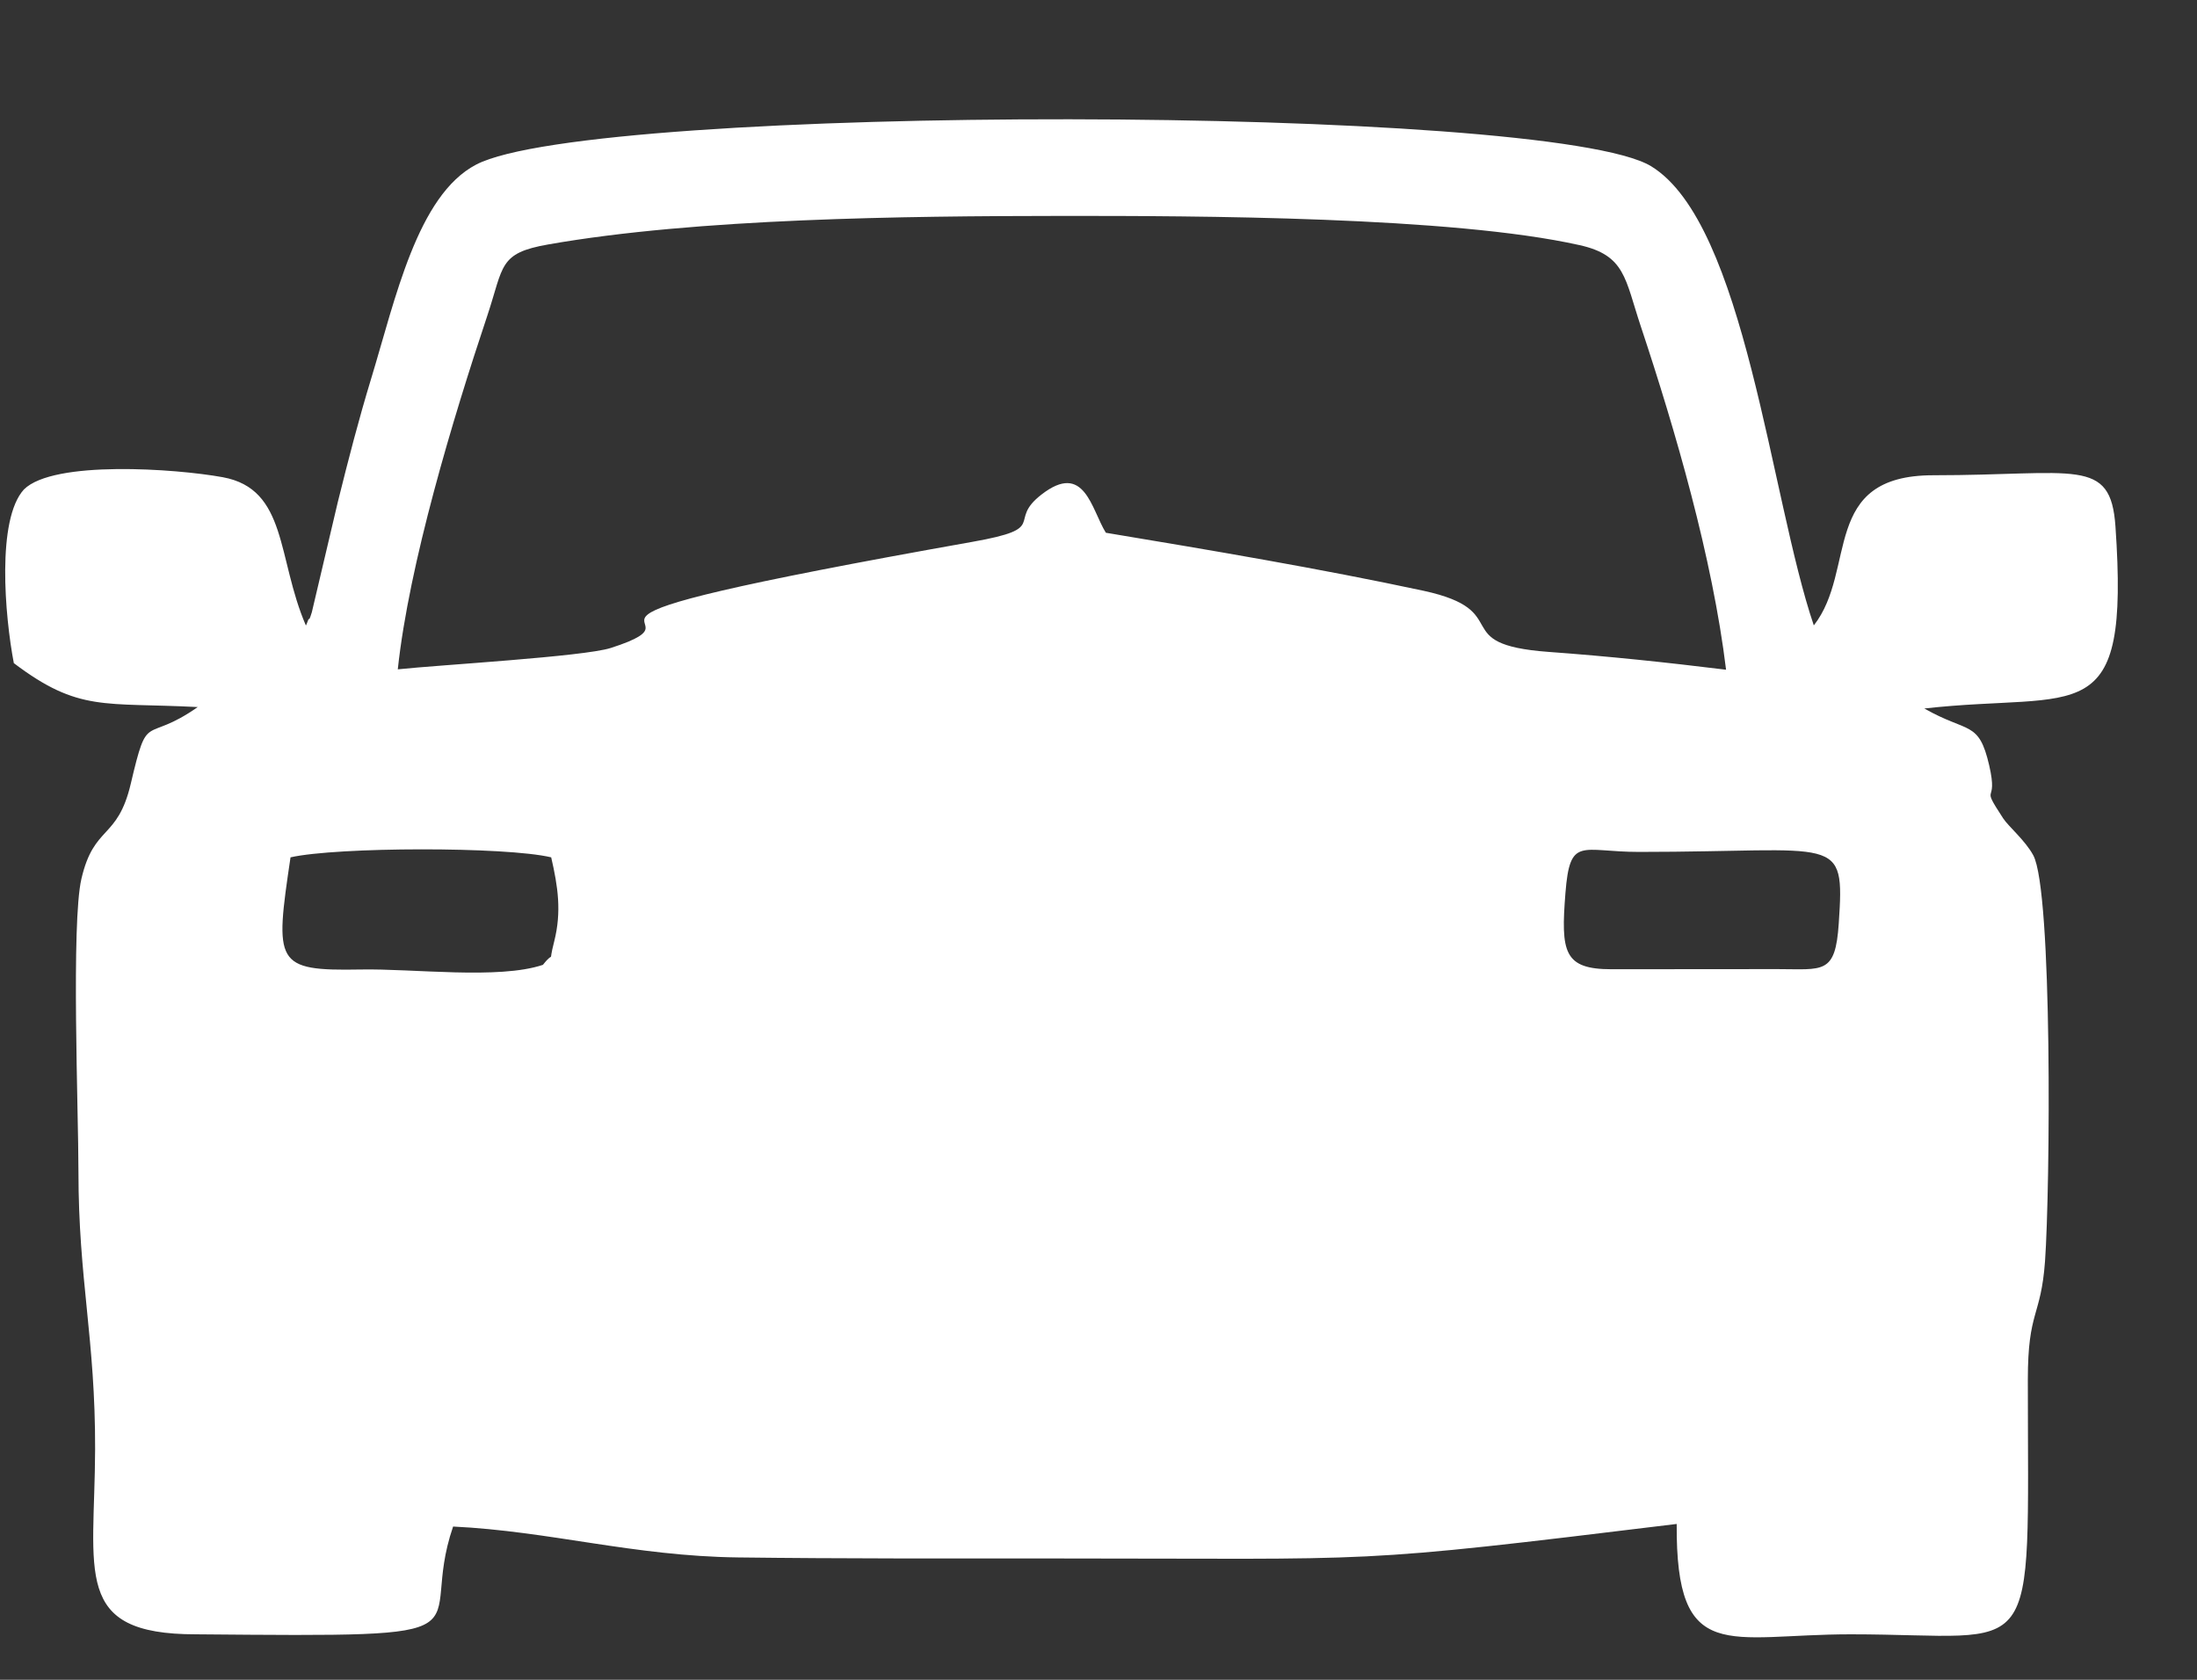 <?xml version="1.0" encoding="UTF-8"?>
<svg width="17px" height="13px" viewBox="0 0 17 13" version="1.1" xmlns="http://www.w3.org/2000/svg" xmlns:xlink="http://www.w3.org/1999/xlink">
    <rect x="0" y="0" width="17" height="13" fill="#333333" stroke="none"/>
    <!-- Generator: Sketch 60 (88103) - https://sketch.com -->
    <title>Shape</title>
    <desc>Created with Sketch.</desc>
    <g id="Page-1" stroke="none" stroke-width="1" fill="none" fill-rule="evenodd">
        <g id="avtodrom_END" transform="translate(-49, -28)" fill="#FFFFFF">
            <g id="Group" transform="translate(49, 27)">
                <path d="M12.113,7.912 C12.148,7.467 12.233,7.593 12.683,7.593 C14.233,7.593 14.275,7.446 14.228,8.146 C14.202,8.545 14.108,8.5 13.751,8.5 L12.47,8.501 C12.099,8.501 12.077,8.368 12.113,7.912 Z M2.248,7.635 C2.606,7.554 3.913,7.551 4.265,7.635 C4.317,7.86 4.347,8.055 4.288,8.287 C4.236,8.49 4.303,8.338 4.201,8.467 C3.857,8.582 3.199,8.495 2.79,8.503 C2.124,8.515 2.126,8.458 2.248,7.635 L2.248,7.635 Z M3.078,6.18 C3.165,5.365 3.505,4.238 3.771,3.442 C3.899,3.058 3.857,2.959 4.241,2.892 C5.392,2.689 7.008,2.672 8.201,2.671 C9.265,2.67 11.236,2.676 12.222,2.897 C12.577,2.976 12.573,3.156 12.696,3.525 C12.964,4.331 13.251,5.318 13.356,6.183 C12.893,6.126 12.449,6.079 11.981,6.045 C11.189,5.986 11.734,5.728 11.015,5.572 C10.217,5.401 9.363,5.257 8.557,5.123 C8.444,4.941 8.392,4.568 8.058,4.828 C7.786,5.039 8.129,5.086 7.526,5.193 C3.673,5.878 5.613,5.731 4.725,6.015 C4.515,6.082 3.395,6.146 3.078,6.18 L3.078,6.18 Z M14.89,6.483 C16.099,6.348 16.48,6.676 16.369,5.074 C16.332,4.534 16.062,4.678 14.96,4.678 C14.082,4.678 14.371,5.412 14.035,5.84 C13.699,4.852 13.504,2.733 12.777,2.287 C11.993,1.807 4.586,1.801 3.684,2.274 C3.229,2.512 3.059,3.316 2.872,3.93 C2.775,4.249 2.699,4.543 2.614,4.885 L2.413,5.738 C2.409,5.75 2.394,5.801 2.391,5.791 C2.388,5.78 2.377,5.825 2.367,5.841 C2.142,5.32 2.226,4.785 1.723,4.693 C1.36,4.627 0.414,4.56 0.185,4.788 C-0.027,5.021 0.037,5.766 0.107,6.132 C0.611,6.513 0.803,6.434 1.53,6.472 C1.113,6.764 1.148,6.486 1.012,7.065 C0.909,7.503 0.728,7.38 0.63,7.801 C0.55,8.145 0.607,9.605 0.607,10.066 C0.607,10.905 0.738,11.359 0.736,12.215 C0.733,13.171 0.556,13.648 1.514,13.648 C3.939,13.669 3.215,13.663 3.506,12.814 C4.255,12.85 4.903,13.043 5.711,13.053 C6.513,13.063 7.327,13.061 8.13,13.061 C10.752,13.061 10.404,13.107 12.974,12.794 C12.967,13.893 13.371,13.648 14.32,13.648 C15.802,13.648 15.691,13.935 15.691,11.678 C15.691,11.137 15.792,11.198 15.824,10.761 C15.864,10.202 15.883,7.895 15.733,7.619 C15.671,7.504 15.54,7.395 15.5,7.333 C15.313,7.047 15.467,7.248 15.392,6.923 C15.311,6.573 15.23,6.677 14.89,6.483 L14.89,6.483 Z" id="Shape"></path>
            </g>
        </g>
    </g>
</svg>